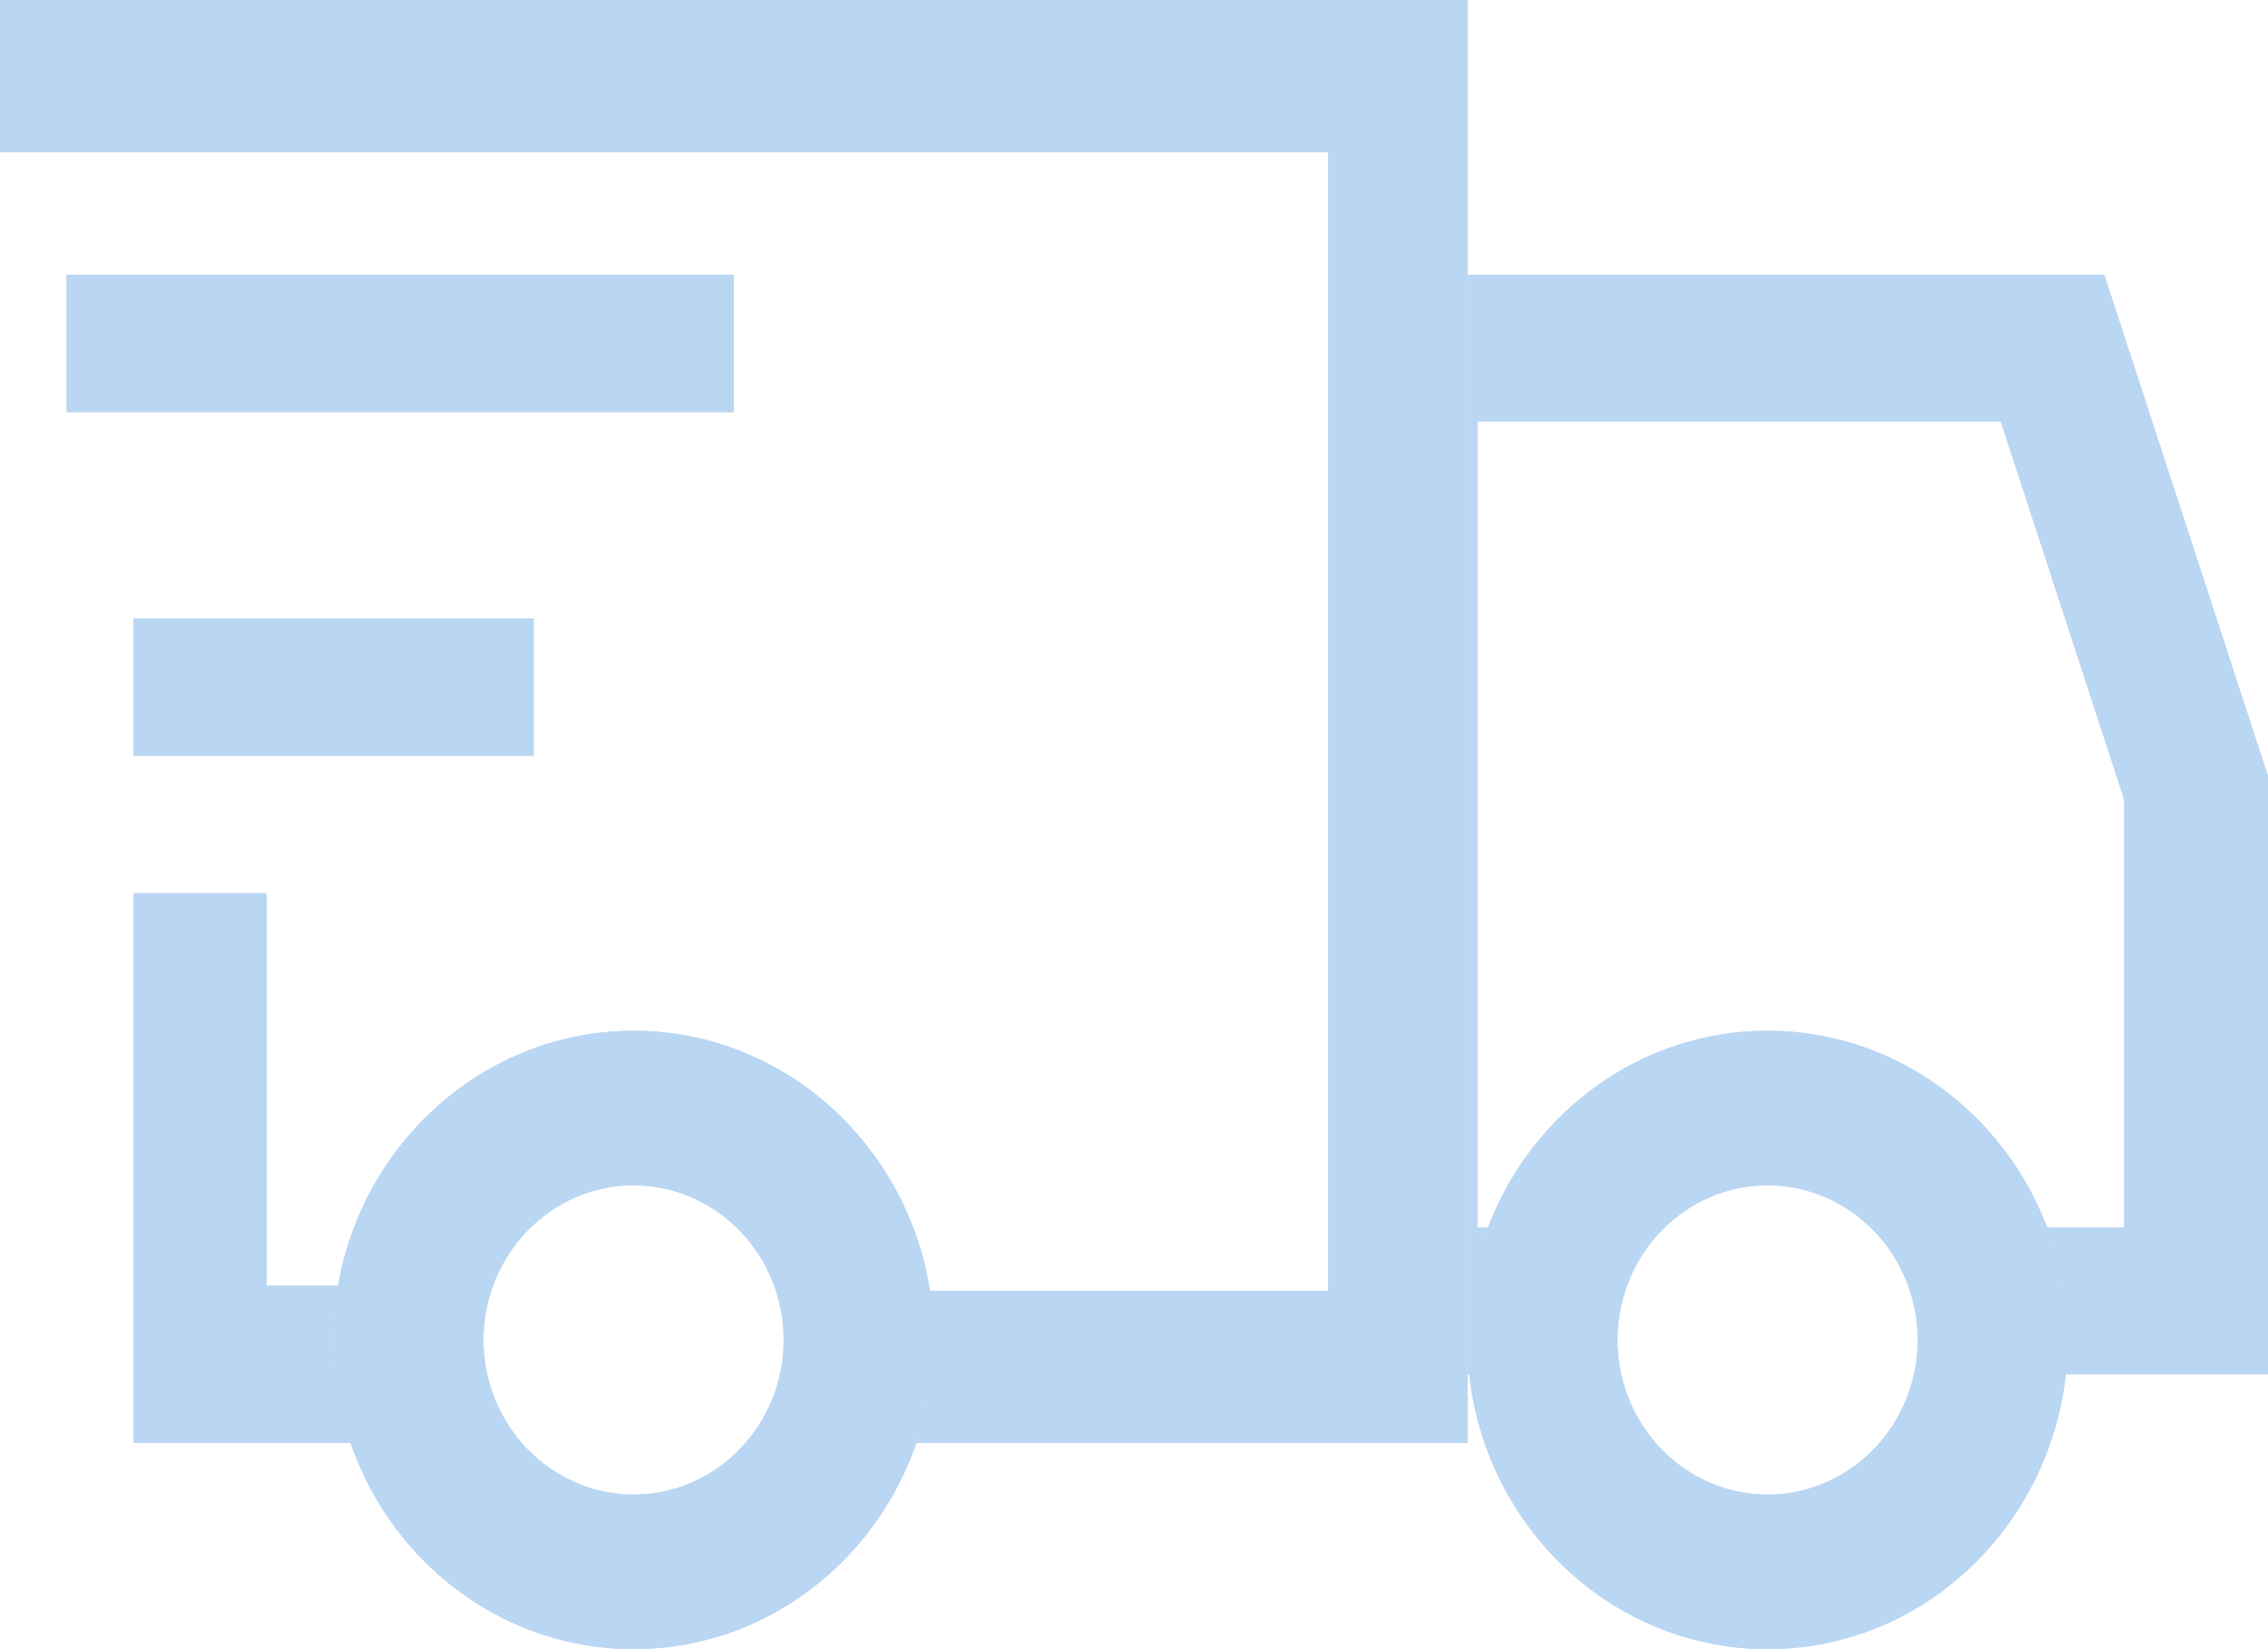 <svg width="22" height="16" viewBox="0 0 22 16" fill="none" xmlns="http://www.w3.org/2000/svg">
<path d="M22 13.333H19.215V11.909H20.605V7.758L19.408 4.09H14.332V11.909H15.029V13.333H12.941V2.666H20.412L22 7.529V13.333Z" fill="#D6DCED"/>
<path d="M22 13.333H19.215V11.909H20.605V7.758L19.408 4.09H14.332V11.909H15.029V13.333H12.941V2.666H20.412L22 7.529V13.333Z" fill="#B9D6F2"/>
<path fill-rule="evenodd" clip-rule="evenodd" d="M14.234 13C14.234 14.653 15.541 16 17.146 16C18.751 16 20.053 14.653 20.058 13C20.058 11.347 18.751 10 17.146 10C15.541 10 14.234 11.347 14.234 13ZM15.69 13C15.69 12.173 16.344 11.5 17.146 11.5C17.948 11.5 18.602 12.173 18.602 13C18.602 13.827 17.948 14.5 17.146 14.5C16.344 14.5 15.69 13.827 15.69 13Z" fill="#D6DCED"/>
<path fill-rule="evenodd" clip-rule="evenodd" d="M14.234 13C14.234 14.653 15.541 16 17.146 16C18.751 16 20.053 14.653 20.058 13C20.058 11.347 18.751 10 17.146 10C15.541 10 14.234 11.347 14.234 13ZM15.69 13C15.69 12.173 16.344 11.5 17.146 11.5C17.948 11.5 18.602 12.173 18.602 13C18.602 13.827 17.948 14.5 17.146 14.5C16.344 14.5 15.69 13.827 15.69 13Z" fill="#B9D6F2"/>
<path d="M3.883 13.999H1.295V8.666H2.587V12.474H3.883V13.999Z" fill="#D6DCED"/>
<path d="M3.883 13.999H1.295V8.666H2.587V12.474H3.883V13.999Z" fill="#B9D6F2"/>
<path d="M14.235 14H8.133V12.525H12.883V1.475H0V0H14.235V14Z" fill="#D6DCED"/>
<path d="M14.235 14H8.133V12.525H12.883V1.475H0V0H14.235V14Z" fill="#B9D6F2"/>
<path fill-rule="evenodd" clip-rule="evenodd" d="M3.234 13C3.234 14.653 4.541 16 6.146 16C7.751 16 9.053 14.653 9.058 13C9.058 11.347 7.751 10 6.146 10C4.541 10 3.234 11.347 3.234 13ZM4.69 13C4.69 12.173 5.344 11.5 6.146 11.5C6.948 11.5 7.602 12.173 7.602 13C7.602 13.827 6.948 14.5 6.146 14.5C5.344 14.5 4.69 13.827 4.69 13Z" fill="#D6DCED"/>
<path fill-rule="evenodd" clip-rule="evenodd" d="M3.234 13C3.234 14.653 4.541 16 6.146 16C7.751 16 9.053 14.653 9.058 13C9.058 11.347 7.751 10 6.146 10C4.541 10 3.234 11.347 3.234 13ZM4.69 13C4.69 12.173 5.344 11.5 6.146 11.5C6.948 11.5 7.602 12.173 7.602 13C7.602 13.827 6.948 14.5 6.146 14.5C5.344 14.5 4.69 13.827 4.69 13Z" fill="#B9D6F2"/>
<rect x="0.646" y="2.666" width="6.471" height="1.333" fill="#D6DCED"/>
<rect x="0.646" y="2.666" width="6.471" height="1.333" fill="#B9D6F2"/>
<rect x="1.295" y="6" width="3.882" height="1.333" fill="#D6DCED"/>
<rect x="1.295" y="6" width="3.882" height="1.333" fill="#B9D6F2"/>
</svg>
